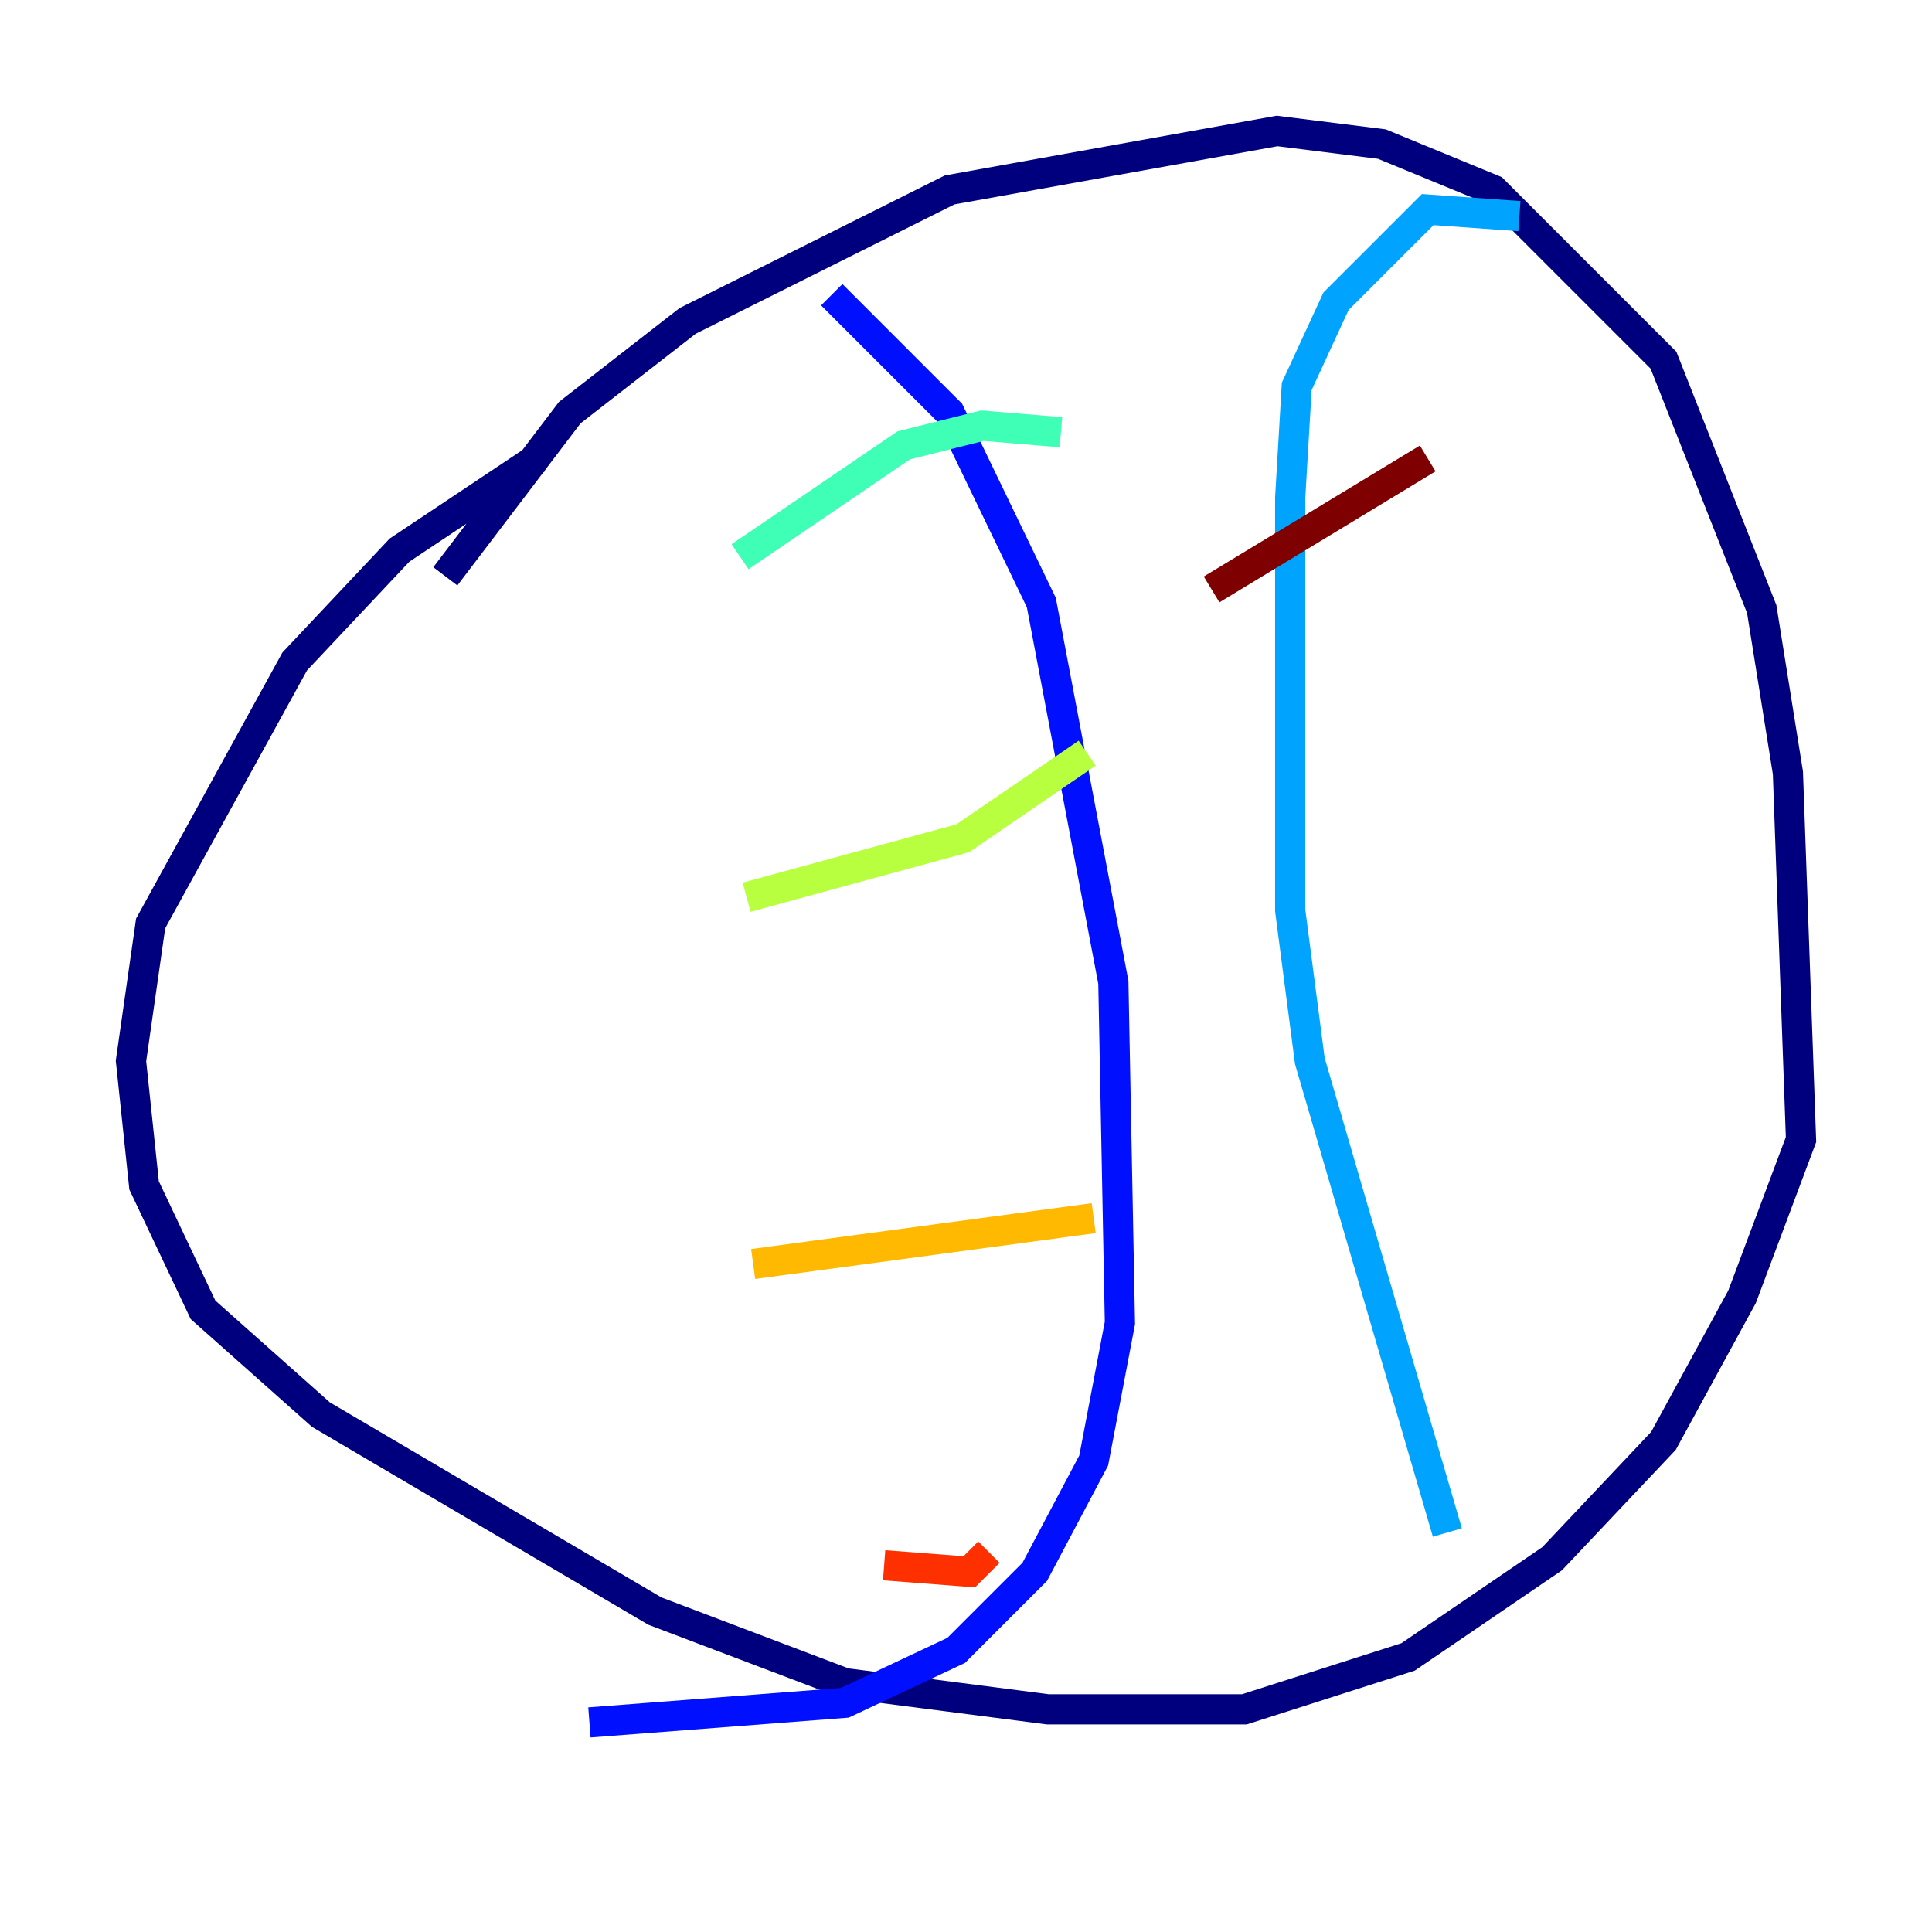 <?xml version="1.0" encoding="utf-8" ?>
<svg baseProfile="tiny" height="128" version="1.2" viewBox="0,0,128,128" width="128" xmlns="http://www.w3.org/2000/svg" xmlns:ev="http://www.w3.org/2001/xml-events" xmlns:xlink="http://www.w3.org/1999/xlink"><defs /><polyline fill="none" points="29.505,38.183 37.749,27.336 45.559,21.261 62.915,12.583 84.61,8.678 91.552,9.546 98.929,12.583 110.21,23.864 116.719,40.352 118.454,51.2 119.322,75.498 115.417,85.912 110.21,95.458 102.834,103.268 93.288,109.776 82.441,113.248 69.424,113.248 55.973,111.512 43.39,106.739 21.261,93.722 13.451,86.78 9.546,78.536 8.678,70.291 9.98,61.18 19.525,43.824 26.468,36.447 35.58,30.373" stroke="#00007f" stroke-width="2" /><polyline fill="none" points="55.105,19.525 62.915,27.336 68.99,39.919 73.763,65.085 74.197,87.647 72.461,96.759 68.556,104.136 63.349,109.342 55.973,112.814 39.051,114.115" stroke="#0010ff" stroke-width="2" /><polyline fill="none" points="100.664,14.319 94.59,13.885 88.515,19.959 85.912,25.6 85.478,32.976 85.478,60.312 86.78,70.291 95.891,101.532" stroke="#00a4ff" stroke-width="2" /><polyline fill="none" points="70.291,28.637 65.085,28.203 59.878,29.505 49.031,36.881" stroke="#3fffb7" stroke-width="2" /><polyline fill="none" points="72.027,49.898 63.783,55.539 49.464,59.444" stroke="#b7ff3f" stroke-width="2" /><polyline fill="none" points="72.461,80.705 49.898,83.742" stroke="#ffb900" stroke-width="2" /><polyline fill="none" points="65.519,102.834 64.217,104.136 58.576,103.702" stroke="#ff3000" stroke-width="2" /><polyline fill="none" points="94.59,30.373 80.271,39.051" stroke="#7f0000" stroke-width="2" /></svg>